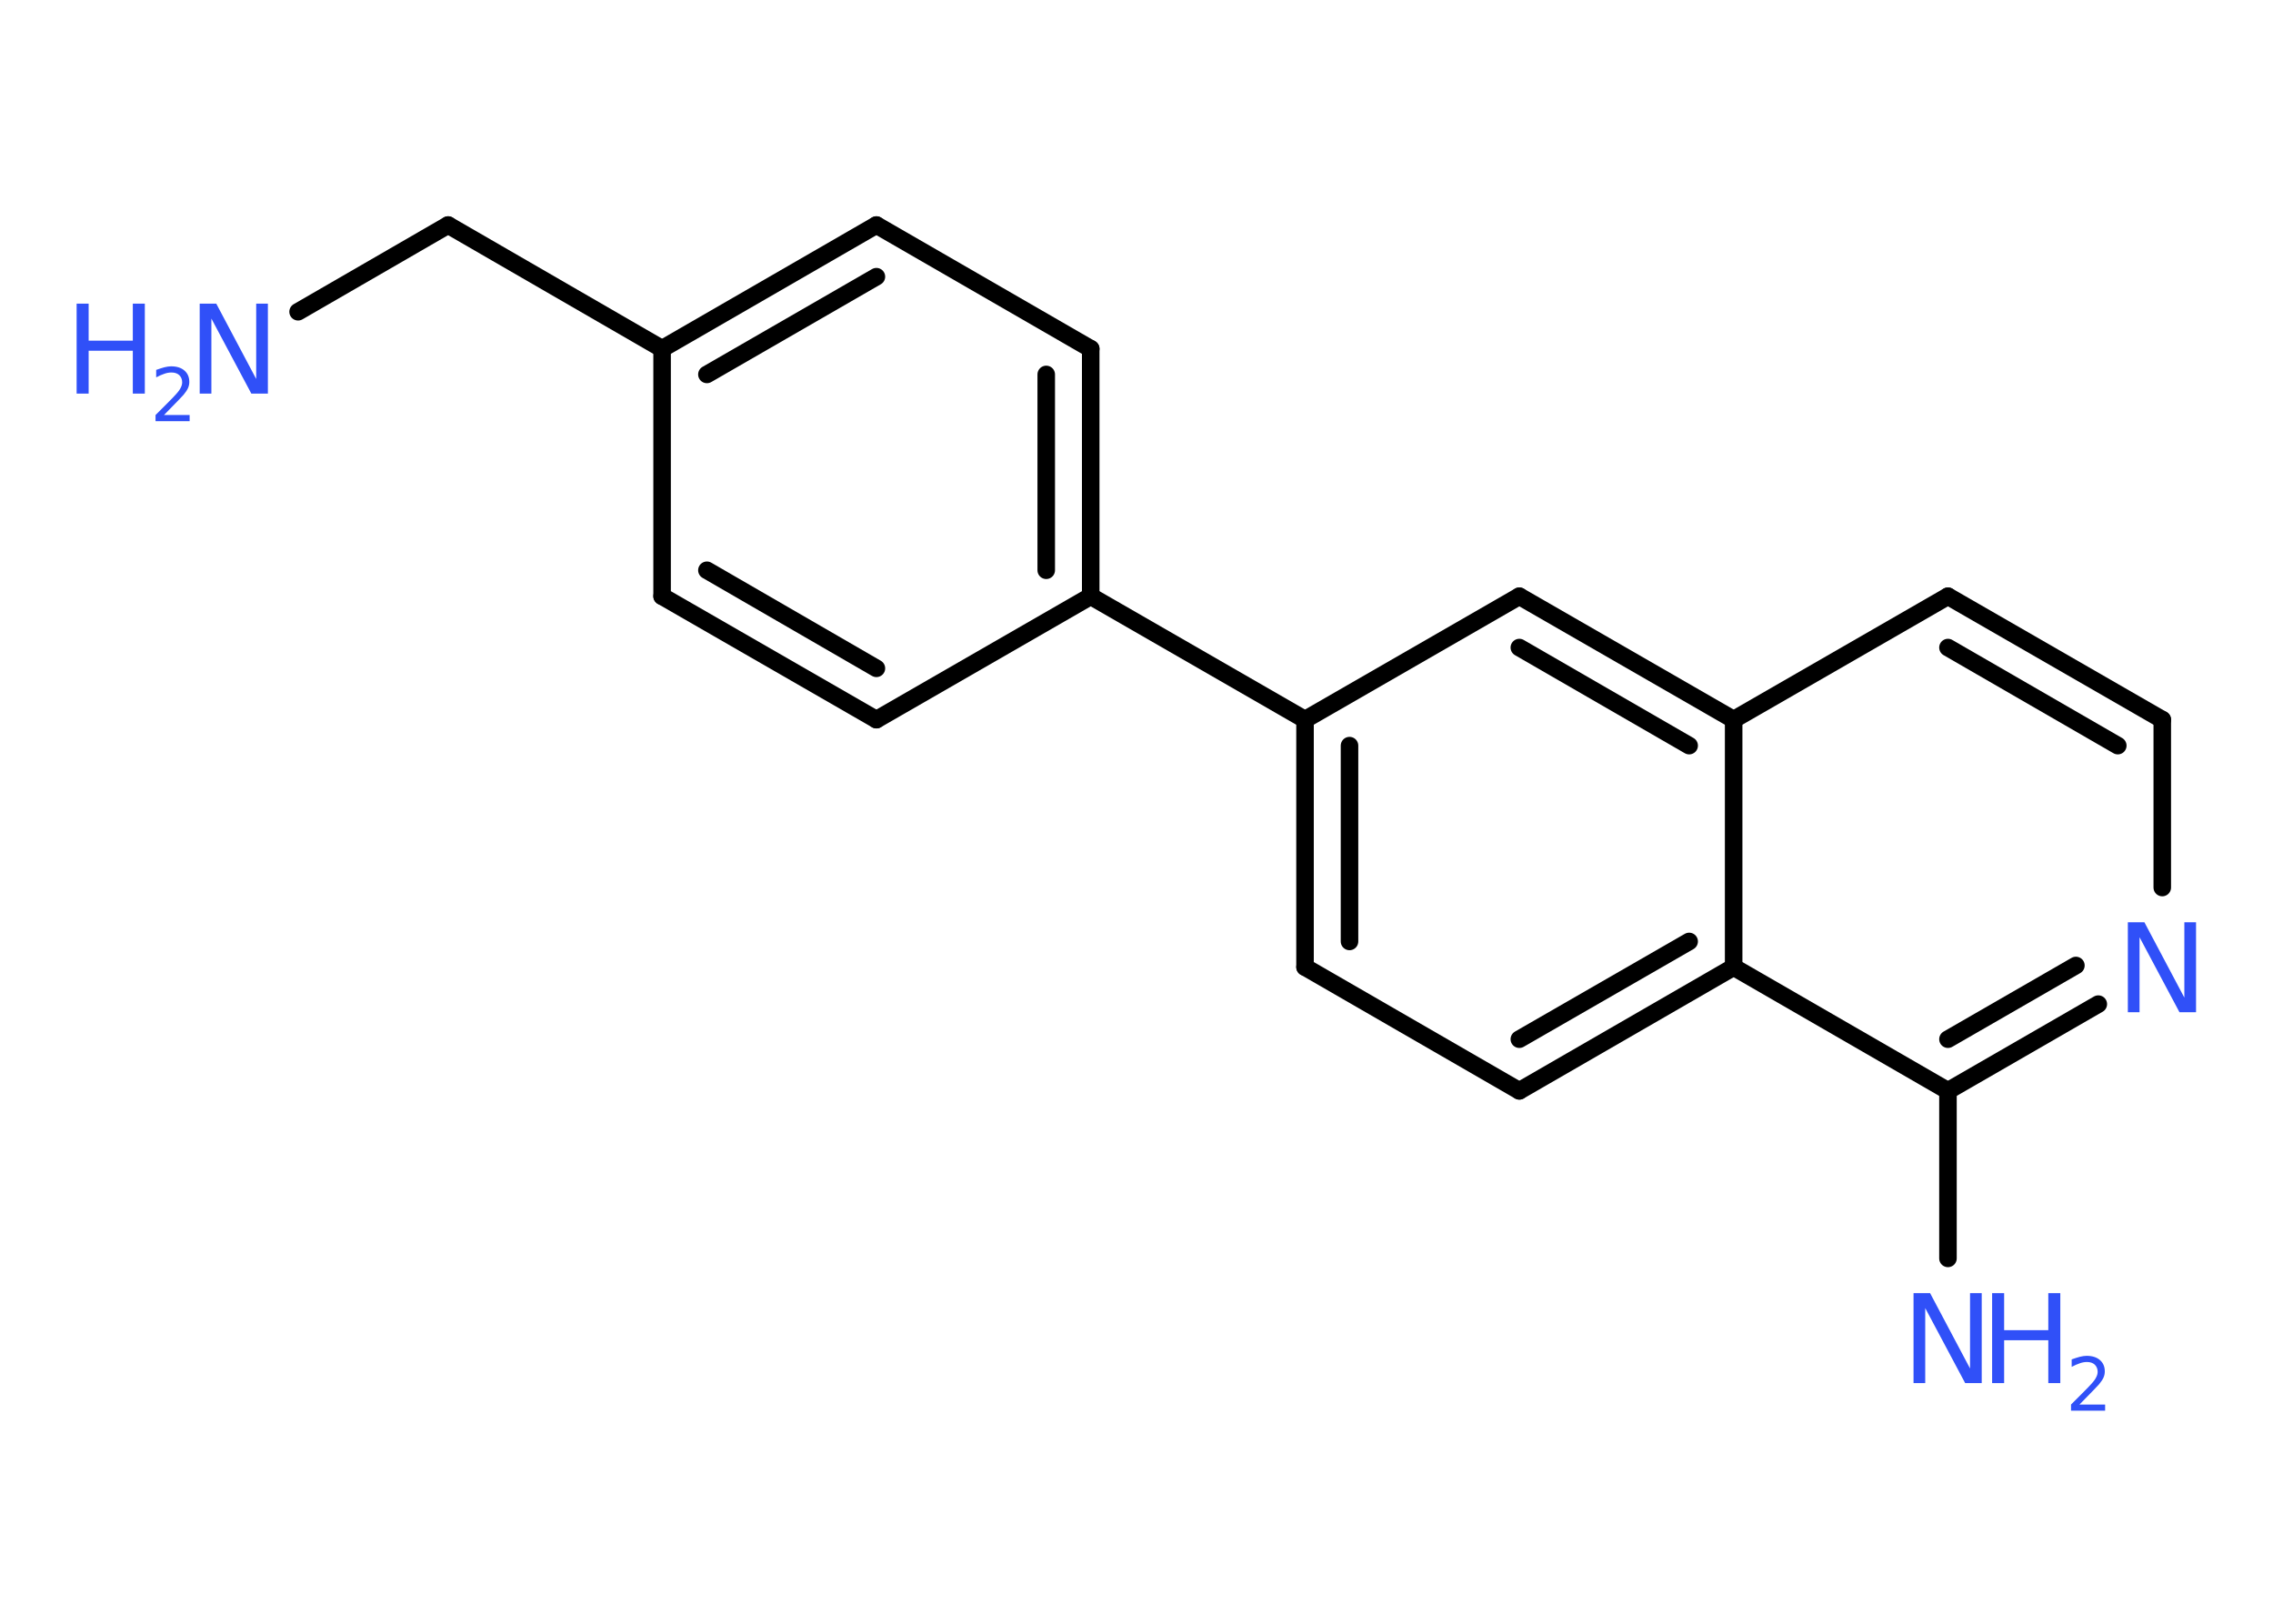 <?xml version='1.0' encoding='UTF-8'?>
<!DOCTYPE svg PUBLIC "-//W3C//DTD SVG 1.1//EN" "http://www.w3.org/Graphics/SVG/1.1/DTD/svg11.dtd">
<svg version='1.2' xmlns='http://www.w3.org/2000/svg' xmlns:xlink='http://www.w3.org/1999/xlink' width='70.0mm' height='50.0mm' viewBox='0 0 70.0 50.0'>
  <desc>Generated by the Chemistry Development Kit (http://github.com/cdk)</desc>
  <g stroke-linecap='round' stroke-linejoin='round' stroke='#000000' stroke-width='.54' fill='#3050F8'>
    <rect x='.0' y='.0' width='70.0' height='50.0' fill='#FFFFFF' stroke='none'/>
    <g id='mol1' class='mol'>
      <line id='mol1bnd1' class='bond' x1='9.18' y1='9.6' x2='13.8' y2='6.93'/>
      <line id='mol1bnd2' class='bond' x1='13.8' y1='6.93' x2='20.39' y2='10.74'/>
      <g id='mol1bnd3' class='bond'>
        <line x1='26.99' y1='6.93' x2='20.39' y2='10.74'/>
        <line x1='26.99' y1='8.52' x2='21.77' y2='11.53'/>
      </g>
      <line id='mol1bnd4' class='bond' x1='26.99' y1='6.93' x2='33.59' y2='10.74'/>
      <g id='mol1bnd5' class='bond'>
        <line x1='33.59' y1='18.36' x2='33.59' y2='10.74'/>
        <line x1='32.22' y1='17.56' x2='32.22' y2='11.53'/>
      </g>
      <line id='mol1bnd6' class='bond' x1='33.59' y1='18.36' x2='40.19' y2='22.16'/>
      <g id='mol1bnd7' class='bond'>
        <line x1='40.19' y1='22.16' x2='40.19' y2='29.78'/>
        <line x1='41.56' y1='22.96' x2='41.56' y2='28.99'/>
      </g>
      <line id='mol1bnd8' class='bond' x1='40.19' y1='29.78' x2='46.79' y2='33.59'/>
      <g id='mol1bnd9' class='bond'>
        <line x1='46.79' y1='33.59' x2='53.39' y2='29.78'/>
        <line x1='46.79' y1='32.0' x2='52.02' y2='28.99'/>
      </g>
      <line id='mol1bnd10' class='bond' x1='53.39' y1='29.78' x2='59.99' y2='33.59'/>
      <line id='mol1bnd11' class='bond' x1='59.99' y1='33.59' x2='59.99' y2='38.75'/>
      <g id='mol1bnd12' class='bond'>
        <line x1='59.99' y1='33.59' x2='64.62' y2='30.92'/>
        <line x1='59.99' y1='32.0' x2='63.93' y2='29.73'/>
      </g>
      <line id='mol1bnd13' class='bond' x1='66.59' y1='27.33' x2='66.59' y2='22.16'/>
      <g id='mol1bnd14' class='bond'>
        <line x1='66.59' y1='22.16' x2='59.99' y2='18.36'/>
        <line x1='65.22' y1='22.96' x2='59.99' y2='19.94'/>
      </g>
      <line id='mol1bnd15' class='bond' x1='59.99' y1='18.36' x2='53.39' y2='22.16'/>
      <line id='mol1bnd16' class='bond' x1='53.39' y1='29.78' x2='53.39' y2='22.16'/>
      <g id='mol1bnd17' class='bond'>
        <line x1='53.39' y1='22.16' x2='46.79' y2='18.36'/>
        <line x1='52.02' y1='22.96' x2='46.79' y2='19.94'/>
      </g>
      <line id='mol1bnd18' class='bond' x1='40.19' y1='22.16' x2='46.79' y2='18.36'/>
      <line id='mol1bnd19' class='bond' x1='33.59' y1='18.36' x2='26.99' y2='22.16'/>
      <g id='mol1bnd20' class='bond'>
        <line x1='20.39' y1='18.36' x2='26.99' y2='22.16'/>
        <line x1='21.77' y1='17.56' x2='26.99' y2='20.58'/>
      </g>
      <line id='mol1bnd21' class='bond' x1='20.39' y1='10.74' x2='20.39' y2='18.36'/>
      <g id='mol1atm1' class='atom'>
        <path d='M6.16 9.35h.5l1.23 2.32v-2.32h.36v2.77h-.51l-1.23 -2.31v2.31h-.36v-2.77z' stroke='none'/>
        <path d='M2.36 9.35h.37v1.14h1.36v-1.14h.37v2.77h-.37v-1.32h-1.36v1.32h-.37v-2.77z' stroke='none'/>
        <path d='M5.06 12.78h.78v.19h-1.05v-.19q.13 -.13 .35 -.35q.22 -.22 .28 -.29q.11 -.12 .15 -.21q.04 -.08 .04 -.16q.0 -.13 -.09 -.22q-.09 -.08 -.24 -.08q-.11 .0 -.22 .04q-.12 .04 -.25 .11v-.23q.14 -.05 .25 -.08q.12 -.03 .21 -.03q.26 .0 .41 .13q.15 .13 .15 .35q.0 .1 -.04 .19q-.04 .09 -.14 .21q-.03 .03 -.18 .19q-.15 .15 -.42 .43z' stroke='none'/>
      </g>
      <g id='mol1atm12' class='atom'>
        <path d='M58.94 39.82h.5l1.23 2.32v-2.32h.36v2.77h-.51l-1.23 -2.31v2.31h-.36v-2.77z' stroke='none'/>
        <path d='M61.35 39.82h.37v1.14h1.36v-1.14h.37v2.77h-.37v-1.32h-1.36v1.32h-.37v-2.77z' stroke='none'/>
        <path d='M64.05 43.25h.78v.19h-1.05v-.19q.13 -.13 .35 -.35q.22 -.22 .28 -.29q.11 -.12 .15 -.21q.04 -.08 .04 -.16q.0 -.13 -.09 -.22q-.09 -.08 -.24 -.08q-.11 .0 -.22 .04q-.12 .04 -.25 .11v-.23q.14 -.05 .25 -.08q.12 -.03 .21 -.03q.26 .0 .41 .13q.15 .13 .15 .35q.0 .1 -.04 .19q-.04 .09 -.14 .21q-.03 .03 -.18 .19q-.15 .15 -.42 .43z' stroke='none'/>
      </g>
      <path id='mol1atm13' class='atom' d='M65.54 28.4h.5l1.23 2.32v-2.32h.36v2.77h-.51l-1.23 -2.31v2.31h-.36v-2.77z' stroke='none'/>
    </g>
  </g>
</svg>
